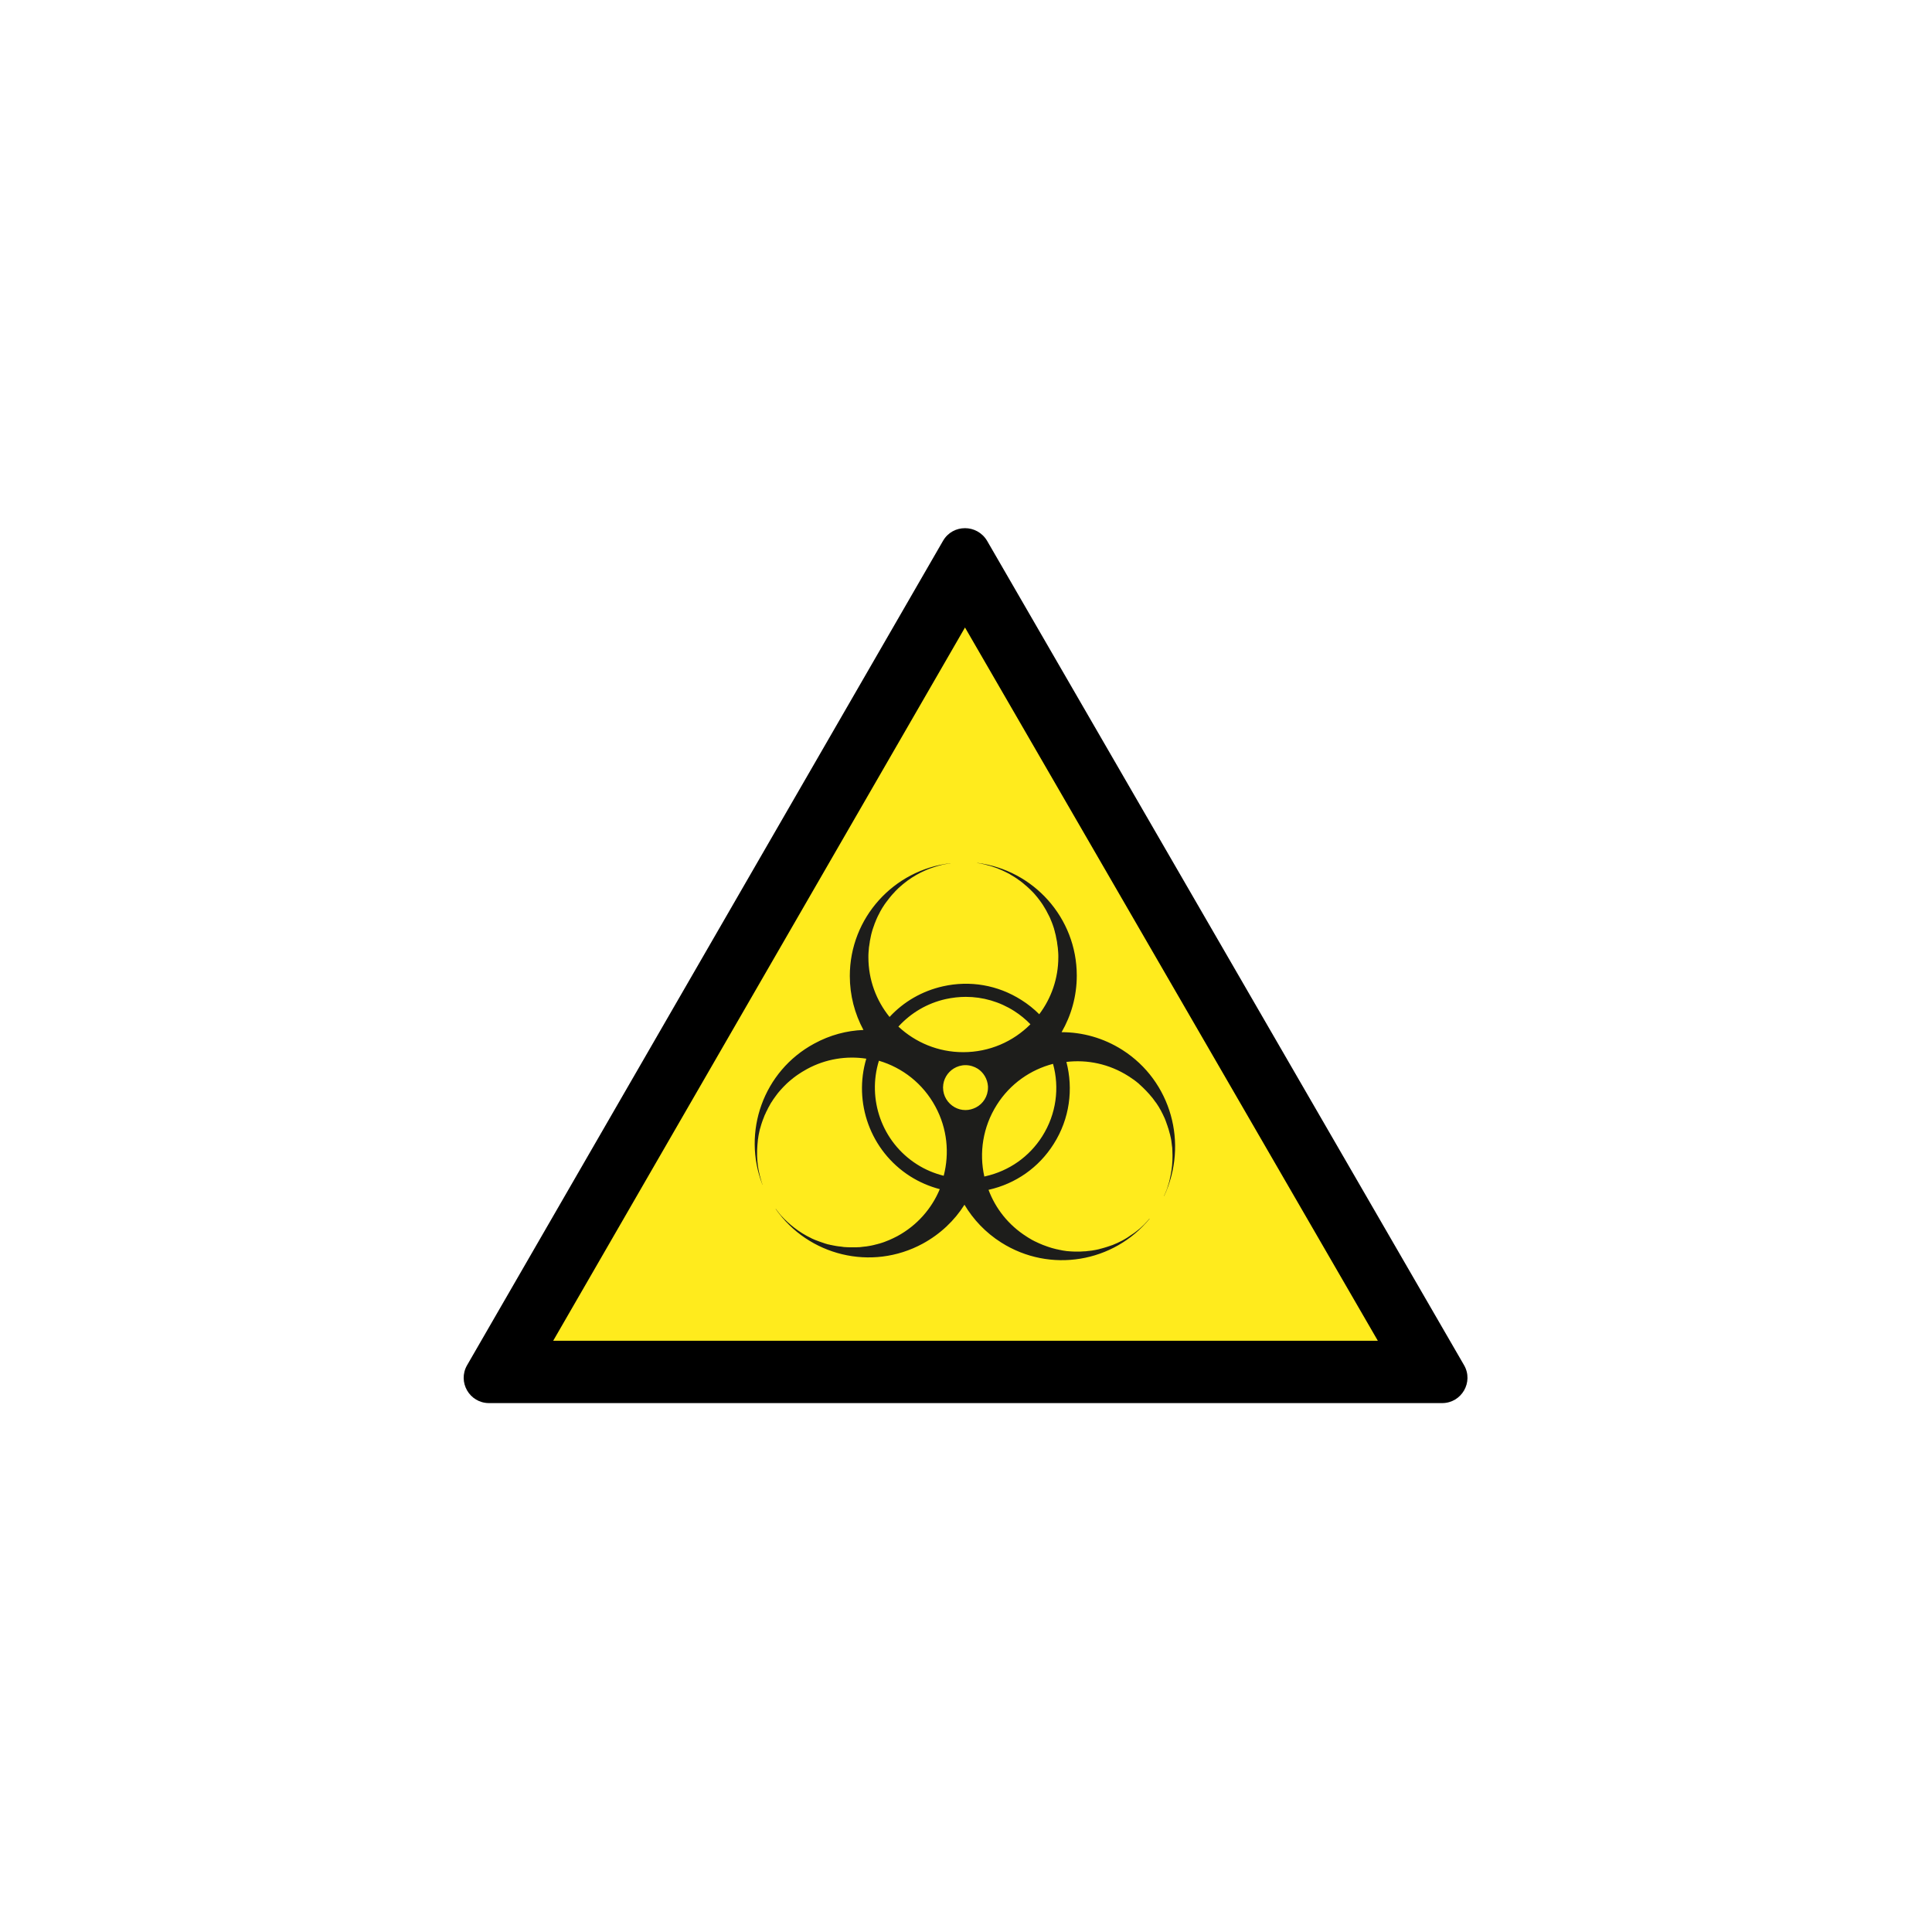 <?xml version="1.0" encoding="UTF-8" standalone="no"?>
<!-- Generator: Adobe Illustrator 24.1.0, SVG Export Plug-In . SVG Version: 6.00 Build 0)  -->

<svg
   xmlns:dc="http://purl.org/dc/elements/1.1/"
   xmlns:cc="http://creativecommons.org/ns#"
   xmlns:rdf="http://www.w3.org/1999/02/22-rdf-syntax-ns#"
   xmlns:svg="http://www.w3.org/2000/svg"
   xmlns="http://www.w3.org/2000/svg"
   xmlns:sodipodi="http://sodipodi.sourceforge.net/DTD/sodipodi-0.dtd"
   xmlns:inkscape="http://www.inkscape.org/namespaces/inkscape"
   version="1.1"
   id="svg8"
   inkscape:export-filename="/media/juhele/data_2TB/_GRAFIKA/GHS hazard symbols/GHS06_toxic_substances.png"
   inkscape:export-xdpi="99.027519"
   inkscape:export-ydpi="99.027519"
   inkscape:version="0.92.5 (2060ec1f9f, 2020-04-08)"
   sodipodi:docname="101.svg"
   x="0px"
   y="0px"
   viewBox="0 0 125 125"
   xml:space="preserve"
   width="125"
   height="125"><defs
   id="defs1003" /><sodipodi:namedview
   pagecolor="#ffffff"
   bordercolor="#666666"
   borderopacity="1"
   objecttolerance="10"
   gridtolerance="10"
   guidetolerance="10"
   inkscape:pageopacity="0"
   inkscape:pageshadow="2"
   inkscape:window-width="728"
   inkscape:window-height="480"
   id="namedview1001"
   showgrid="false"
   inkscape:zoom="1.0934881"
   inkscape:cx="387.79999"
   inkscape:cy="387.75"
   inkscape:window-x="0"
   inkscape:window-y="0"
   inkscape:window-maximized="1"
   inkscape:current-layer="svg8" />
<style
   type="text/css"
   id="style976">
	.st0{fill:#FFEB1D;}
	.st1{fill:none;}
	.st2{fill:#1D1D1B;}
</style>

<g
   id="g1018"
   transform="matrix(0.084,0,0,0.084,29.927,33.509)"><g
     id="g982">
	<polygon
   id="polygon978"
   points="387,36.4 746.6,657.8 28.2,657.8 "
   class="st0"
   style="fill:#ffeb1d" />
	<path
   id="path980"
   d="M 387,84.4 705,633.8 H 69.8 L 387,84.4 m 0,-76.5 c -6.6,0 -13.1,3.2 -16.9,9.7 L 3.5,652.6 c -7.5,13 1.9,29.2 16.9,29.2 h 734.1 c 15,0 24.4,-16.2 16.9,-29.2 L 404,17.6 C 400.1,11.1 393.5,7.9 387,7.9 Z"
   inkscape:connector-curvature="0" />
</g><g
     id="g998">
	<path
   id="path984"
   d="m 375.6,265.8 c -1.1,0.1 -2.1,0.3 -3.2,0.5 -0.1,0 -0.1,0 -0.2,0 -1,0.2 -2,0.4 -3,0.6 -0.1,0 -0.2,0 -0.3,0.1 -1,0.2 -2,0.5 -3,0.8 -0.1,0 -0.2,0.1 -0.3,0.1 -1,0.3 -2,0.6 -2.9,0.9 -0.1,0 -0.1,0 -0.2,0.1 -2.1,0.7 -4.1,1.5 -6.1,2.3 -4.9,2.1 -9.5,4.8 -13.8,7.9 0,0 -0.1,0.1 -0.1,0.1 -0.7,0.5 -1.5,1.1 -2.2,1.7 -0.2,0.1 -0.3,0.2 -0.5,0.4 -0.7,0.5 -1.3,1.1 -1.9,1.6 -0.2,0.2 -0.4,0.4 -0.6,0.5 -0.6,0.5 -1.2,1.1 -1.8,1.6 -0.2,0.2 -0.5,0.4 -0.7,0.7 -0.6,0.5 -1.1,1.1 -1.6,1.6 -0.2,0.3 -0.5,0.5 -0.7,0.8 -0.5,0.5 -1,1.1 -1.5,1.6 -0.2,0.3 -0.5,0.6 -0.7,0.8 -0.5,0.6 -0.9,1.1 -1.4,1.7 -0.2,0.3 -0.5,0.6 -0.7,0.9 -0.4,0.6 -0.9,1.1 -1.3,1.7 -0.2,0.3 -0.4,0.6 -0.7,0.9 -0.4,0.6 -0.9,1.2 -1.3,1.8 -0.2,0.3 -0.3,0.5 -0.5,0.8 -0.8,1.3 -1.6,2.6 -2.4,3.9 -0.2,0.3 -0.4,0.6 -0.5,0.9 -0.3,0.5 -0.5,1 -0.8,1.6 -0.3,0.5 -0.5,1 -0.8,1.5 -0.2,0.5 -0.5,1 -0.7,1.5 -0.2,0.5 -0.5,1.1 -0.7,1.6 -0.2,0.5 -0.4,1 -0.6,1.5 -0.2,0.6 -0.4,1.1 -0.7,1.7 -0.2,0.5 -0.4,1 -0.5,1.5 -0.2,0.6 -0.4,1.2 -0.6,1.7 -0.2,0.5 -0.3,1 -0.5,1.5 -0.2,0.6 -0.4,1.2 -0.5,1.8 -0.1,0.5 -0.3,1 -0.4,1.5 -0.2,0.6 -0.3,1.3 -0.4,1.9 -0.1,0.5 -0.2,1 -0.3,1.5 -0.1,0.7 -0.2,1.3 -0.4,2 -0.1,0.5 -0.2,1 -0.2,1.5 -0.1,0.7 -0.2,1.4 -0.3,2.1 -0.1,0.5 -0.1,0.9 -0.2,1.4 -0.1,0.8 -0.1,1.6 -0.2,2.4 0,0.4 -0.1,0.8 -0.1,1.2 -0.1,1.2 -0.1,2.4 -0.1,3.6 0,17.4 6.1,33.5 16.3,46 10.9,-11.8 25.1,-20 41.1,-23.6 20.9,-4.7 42.3,-0.9 60.4,10.5 5.1,3.2 9.7,7 13.8,11 9.2,-12.2 14.7,-27.5 14.7,-44 0,-1.2 0,-2.4 -0.1,-3.6 0,-0.4 -0.1,-0.8 -0.1,-1.2 -0.1,-0.8 -0.1,-1.6 -0.2,-2.4 0,-0.5 -0.1,-0.9 -0.2,-1.4 -0.1,-0.7 -0.2,-1.4 -0.3,-2.1 -0.1,-0.5 -0.2,-1 -0.2,-1.5 -0.1,-0.7 -0.2,-1.3 -0.4,-2 -0.1,-0.5 -0.2,-1 -0.3,-1.5 -0.1,-0.6 -0.3,-1.3 -0.4,-1.9 -0.1,-0.5 -0.2,-1 -0.4,-1.5 -0.2,-0.6 -0.3,-1.3 -0.5,-1.9 -0.1,-0.5 -0.3,-1 -0.4,-1.5 -0.2,-0.6 -0.4,-1.2 -0.6,-1.8 -0.2,-0.5 -0.3,-0.9 -0.5,-1.4 -0.2,-0.6 -0.5,-1.2 -0.7,-1.8 -0.2,-0.5 -0.4,-0.9 -0.6,-1.4 -0.3,-0.6 -0.6,-1.3 -0.8,-1.9 -0.2,-0.4 -0.4,-0.8 -0.6,-1.2 -0.4,-0.8 -0.8,-1.5 -1.2,-2.3 -0.2,-0.5 -0.5,-0.9 -0.7,-1.4 -0.4,-0.8 -0.8,-1.5 -1.3,-2.2 -0.3,-0.4 -0.5,-0.8 -0.8,-1.3 -0.3,-0.5 -0.7,-1.1 -1,-1.6 -0.3,-0.5 -0.6,-0.9 -0.9,-1.3 -0.3,-0.5 -0.7,-0.9 -1,-1.4 -0.3,-0.5 -0.7,-0.9 -1,-1.3 -0.3,-0.4 -0.7,-0.9 -1,-1.3 -0.4,-0.5 -0.7,-0.9 -1.1,-1.3 -0.3,-0.4 -0.7,-0.8 -1,-1.2 -0.4,-0.4 -0.8,-0.9 -1.2,-1.3 -0.4,-0.4 -0.7,-0.7 -1.1,-1.1 -0.4,-0.4 -0.8,-0.9 -1.3,-1.3 -0.4,-0.3 -0.7,-0.7 -1.1,-1 -0.5,-0.4 -0.9,-0.9 -1.4,-1.3 -0.4,-0.3 -0.7,-0.6 -1.1,-0.9 -0.5,-0.4 -1,-0.8 -1.5,-1.3 -0.3,-0.3 -0.7,-0.5 -1,-0.8 -0.6,-0.4 -1.1,-0.9 -1.7,-1.3 -0.2,-0.1 -0.3,-0.2 -0.5,-0.3 -2.2,-1.6 -4.5,-3.1 -6.9,-4.5 -0.3,-0.2 -0.6,-0.3 -0.8,-0.5 -0.6,-0.4 -1.3,-0.7 -2,-1 -0.3,-0.2 -0.7,-0.4 -1,-0.5 -0.6,-0.3 -1.3,-0.6 -1.9,-0.9 -0.4,-0.2 -0.7,-0.3 -1.1,-0.5 -0.7,-0.3 -1.3,-0.6 -2,-0.8 -0.4,-0.2 -0.8,-0.3 -1.1,-0.5 -0.7,-0.3 -1.3,-0.5 -2,-0.7 -0.4,-0.1 -0.8,-0.3 -1.2,-0.4 -0.7,-0.2 -1.4,-0.4 -2.1,-0.7 -0.4,-0.1 -0.8,-0.2 -1.2,-0.3 -0.7,-0.2 -1.4,-0.4 -2.2,-0.6 -0.4,-0.1 -0.7,-0.2 -1.1,-0.3 -0.8,-0.2 -1.5,-0.3 -2.3,-0.5 -0.3,-0.1 -0.6,-0.1 -0.9,-0.2 -0.8,-0.2 -1.7,-0.3 -2.5,-0.4"
   class="st1"
   inkscape:connector-curvature="0"
   style="fill:none" />
	<path
   id="path986"
   d="m 437.4,390 c -3.7,-3.8 -7.9,-7.2 -12.5,-10.2 -11.3,-7.2 -24.2,-10.9 -37.3,-10.9 -5.1,0 -10.3,0.6 -15.4,1.7 -14.2,3.2 -26.8,10.6 -36.4,21.1 13.1,12.2 30.6,19.7 49.9,19.7 20.2,0 38.5,-8.2 51.7,-21.4 z"
   class="st1"
   inkscape:connector-curvature="0"
   style="fill:none" />
	<path
   id="path988"
   d="m 364.1,453.5 c -9.6,-17.8 -25.5,-30 -43.5,-35.3 -9.1,29.4 2.1,62.5 29.3,79.8 6.4,4.1 13.4,7 20.6,8.8 4.6,-17.4 2.8,-36.4 -6.4,-53.3 z"
   class="st1"
   inkscape:connector-curvature="0"
   style="fill:none" />
	<path
   id="path990"
   d="m 240.8,531.6 c 0.6,0.9 1.3,1.7 2,2.6 0,0.1 0.1,0.1 0.1,0.2 0.7,0.8 1.3,1.6 2,2.4 0.1,0.1 0.1,0.2 0.2,0.2 0.7,0.8 1.4,1.5 2.1,2.2 0.1,0.1 0.1,0.1 0.2,0.2 0.7,0.7 1.4,1.4 2.2,2.1 0,0 0.1,0.1 0.1,0.1 1.7,1.6 3.4,3 5.2,4.4 4.2,3.2 8.6,6 13.3,8.2 0,0 0.1,0 0.1,0.1 0.8,0.4 1.7,0.8 2.5,1.1 0.2,0.1 0.4,0.2 0.5,0.2 0.8,0.3 1.6,0.6 2.4,0.9 0.3,0.1 0.5,0.2 0.8,0.3 0.7,0.3 1.5,0.5 2.3,0.8 0.3,0.1 0.6,0.2 0.9,0.3 0.7,0.2 1.5,0.5 2.2,0.7 0.3,0.1 0.7,0.2 1,0.3 0.7,0.2 1.4,0.4 2.2,0.5 0.4,0.1 0.7,0.2 1.1,0.2 0.7,0.2 1.4,0.3 2.1,0.4 0.4,0.1 0.8,0.1 1.1,0.2 0.7,0.1 1.4,0.2 2.1,0.3 0.4,0.1 0.8,0.1 1.1,0.1 0.7,0.1 1.5,0.2 2.2,0.3 0.3,0 0.6,0 0.9,0.1 1.5,0.1 3,0.2 4.5,0.2 0.4,0 0.7,0 1.1,0 0.6,0 1.2,0 1.8,0 0.6,0 1.1,0 1.7,0 0.6,0 1.1,-0.1 1.7,-0.1 0.6,0 1.2,-0.1 1.7,-0.1 0.5,0 1.1,-0.1 1.6,-0.2 0.6,-0.1 1.2,-0.1 1.8,-0.2 0.5,-0.1 1.1,-0.2 1.6,-0.2 0.6,-0.1 1.2,-0.2 1.8,-0.3 0.5,-0.1 1,-0.2 1.6,-0.3 0.6,-0.1 1.2,-0.3 1.8,-0.4 0.5,-0.1 1,-0.2 1.5,-0.4 0.6,-0.2 1.2,-0.3 1.9,-0.5 0.5,-0.1 1,-0.3 1.5,-0.4 0.6,-0.2 1.3,-0.4 1.9,-0.6 0.5,-0.2 1,-0.3 1.4,-0.5 0.7,-0.2 1.3,-0.5 2,-0.8 0.4,-0.2 0.9,-0.3 1.3,-0.5 0.7,-0.3 1.4,-0.6 2.2,-1 0.4,-0.2 0.7,-0.3 1.1,-0.5 1.1,-0.5 2.2,-1.1 3.2,-1.6 15.3,-8.3 26.5,-21.3 32.7,-36.2 -8,-2.1 -15.6,-5.4 -22.8,-9.9 -30.9,-19.6 -43.8,-57.1 -33.8,-90.6 -15.2,-2.3 -31.2,0.1 -45.7,8 -1.1,0.6 -2.1,1.2 -3.1,1.8 -0.3,0.2 -0.7,0.4 -1,0.6 -0.7,0.4 -1.3,0.8 -2,1.3 -0.4,0.3 -0.8,0.5 -1.2,0.8 -0.6,0.4 -1.2,0.8 -1.7,1.2 -0.4,0.3 -0.8,0.6 -1.2,0.9 -0.5,0.4 -1.1,0.8 -1.6,1.3 -0.4,0.3 -0.8,0.6 -1.2,1 -0.5,0.4 -1,0.9 -1.5,1.3 -0.4,0.3 -0.8,0.7 -1.1,1 -0.5,0.4 -0.9,0.9 -1.4,1.4 -0.4,0.4 -0.7,0.7 -1.1,1.1 -0.4,0.5 -0.9,0.9 -1.3,1.4 -0.3,0.4 -0.7,0.7 -1,1.1 -0.4,0.5 -0.8,1 -1.3,1.5 -0.3,0.4 -0.6,0.7 -0.9,1.1 -0.4,0.5 -0.8,1.1 -1.2,1.6 -0.3,0.4 -0.5,0.7 -0.8,1.1 -0.5,0.7 -1,1.4 -1.5,2.1 -0.3,0.4 -0.6,0.8 -0.8,1.3 -0.5,0.7 -0.9,1.5 -1.4,2.2 -0.3,0.4 -0.5,0.9 -0.7,1.3 -0.3,0.5 -0.6,1.1 -0.9,1.6 -0.3,0.5 -0.5,1 -0.7,1.5 -0.3,0.5 -0.5,1 -0.8,1.5 -0.2,0.5 -0.5,1 -0.7,1.6 -0.2,0.5 -0.4,1 -0.7,1.5 -0.2,0.5 -0.4,1.1 -0.6,1.6 -0.2,0.5 -0.4,1 -0.6,1.5 -0.2,0.6 -0.4,1.1 -0.6,1.7 -0.2,0.5 -0.3,1 -0.5,1.5 -0.2,0.6 -0.4,1.2 -0.5,1.7 -0.1,0.5 -0.3,1 -0.4,1.4 -0.2,0.6 -0.3,1.2 -0.5,1.8 -0.1,0.5 -0.2,0.9 -0.3,1.4 -0.1,0.6 -0.3,1.3 -0.4,1.9 -0.1,0.4 -0.1,0.8 -0.2,1.2 -0.1,0.7 -0.2,1.4 -0.3,2.1 0,0.2 0,0.4 -0.1,0.6 -0.4,2.7 -0.6,5.4 -0.6,8.2 0,0.3 0,0.6 0,1 0,0.7 0,1.5 0,2.2 0,0.4 0,0.8 0,1.1 0,0.7 0.1,1.4 0.1,2.2 0,0.4 0.1,0.8 0.1,1.2 0.1,0.7 0.1,1.4 0.2,2.1 0,0.4 0.1,0.8 0.1,1.2 0.1,0.7 0.2,1.4 0.3,2.1 0.1,0.4 0.1,0.8 0.2,1.2 0.1,0.7 0.3,1.4 0.4,2.1 0.1,0.4 0.2,0.8 0.3,1.2 0.2,0.7 0.3,1.4 0.5,2.2 0.1,0.4 0.2,0.7 0.3,1.1 0.2,0.7 0.4,1.5 0.6,2.2 0.1,0.3 0.2,0.6 0.3,0.9 0.3,0.8 0.5,1.6 0.8,2.4"
   class="st1"
   inkscape:connector-curvature="0"
   style="fill:none" />
	<path
   id="path992"
   d="m 411.5,452.1 c -10.8,17.1 -13.7,36.9 -9.6,55.2 0.3,-0.1 0.5,-0.1 0.8,-0.2 18.2,-4.1 33.8,-15 43.8,-30.8 10.9,-17.3 13.4,-37.5 8.4,-55.8 -17.3,4.5 -33,15.3 -43.4,31.6 z"
   class="st1"
   inkscape:connector-curvature="0"
   style="fill:none" />
	<path
   id="path994"
   d="m 539.9,521.5 c 0.4,-1 0.9,-2 1.3,-3 0,-0.1 0.1,-0.1 0.1,-0.2 0.4,-1 0.7,-1.9 1.1,-2.9 0,-0.1 0.1,-0.2 0.1,-0.3 0.3,-1 0.6,-1.9 0.9,-2.9 0,-0.1 0.1,-0.2 0.1,-0.3 0.3,-1 0.6,-2 0.8,-3 0,-0.1 0,-0.1 0,-0.2 0.5,-2.2 1,-4.4 1.3,-6.6 0.8,-5.2 1,-10.5 0.7,-15.7 0,0 0,-0.1 0,-0.1 -0.1,-0.9 -0.1,-1.8 -0.2,-2.8 0,-0.2 0,-0.4 -0.1,-0.6 -0.1,-0.8 -0.2,-1.7 -0.3,-2.5 0,-0.3 -0.1,-0.5 -0.1,-0.8 -0.1,-0.8 -0.3,-1.6 -0.4,-2.4 -0.1,-0.3 -0.1,-0.6 -0.2,-0.9 -0.2,-0.7 -0.3,-1.5 -0.5,-2.2 -0.1,-0.3 -0.2,-0.7 -0.3,-1 -0.2,-0.7 -0.4,-1.4 -0.6,-2.2 -0.1,-0.4 -0.2,-0.7 -0.3,-1.1 -0.2,-0.7 -0.4,-1.4 -0.7,-2.1 -0.1,-0.4 -0.3,-0.7 -0.4,-1.1 -0.2,-0.7 -0.5,-1.4 -0.7,-2 -0.1,-0.4 -0.3,-0.7 -0.4,-1.1 -0.3,-0.7 -0.5,-1.4 -0.8,-2 -0.1,-0.3 -0.3,-0.6 -0.4,-0.8 -0.6,-1.4 -1.3,-2.7 -2,-4.1 -0.2,-0.3 -0.3,-0.6 -0.5,-1 -0.3,-0.5 -0.6,-1 -0.9,-1.5 -0.3,-0.5 -0.5,-0.9 -0.8,-1.4 -0.3,-0.5 -0.6,-0.9 -0.9,-1.4 -0.3,-0.5 -0.6,-1 -1,-1.5 -0.3,-0.5 -0.6,-0.9 -1,-1.3 -0.3,-0.5 -0.7,-1 -1.1,-1.5 -0.3,-0.4 -0.7,-0.9 -1,-1.3 -0.4,-0.5 -0.8,-1 -1.2,-1.4 -0.3,-0.4 -0.7,-0.8 -1,-1.2 -0.4,-0.5 -0.8,-0.9 -1.3,-1.4 -0.4,-0.4 -0.7,-0.8 -1.1,-1.2 -0.4,-0.5 -0.9,-0.9 -1.4,-1.4 -0.4,-0.4 -0.7,-0.7 -1.1,-1.1 -0.5,-0.5 -1,-0.9 -1.5,-1.4 -0.4,-0.3 -0.7,-0.7 -1.1,-1 -0.5,-0.5 -1.1,-0.9 -1.6,-1.4 -0.4,-0.3 -0.7,-0.6 -1.1,-0.9 -0.6,-0.5 -1.3,-1 -1.9,-1.4 -0.3,-0.2 -0.6,-0.5 -1,-0.7 -1,-0.7 -2,-1.4 -3,-2 -14.7,-9.4 -31.6,-12.8 -47.7,-10.9 5.4,20.8 2.6,43.7 -9.8,63.2 -11.5,18.1 -29.3,30.6 -50.1,35.3 0,0 0,0 -0.1,0 5.4,14.4 15.3,27.2 29.3,36 1,0.6 2.1,1.3 3.1,1.9 0.3,0.2 0.7,0.4 1,0.6 0.7,0.4 1.4,0.8 2.1,1.1 0.4,0.2 0.8,0.4 1.3,0.6 0.6,0.3 1.3,0.6 1.9,0.9 0.5,0.2 0.9,0.4 1.4,0.6 0.6,0.3 1.3,0.5 1.9,0.8 0.5,0.2 0.9,0.4 1.4,0.5 0.6,0.2 1.2,0.4 1.9,0.7 0.5,0.2 1,0.3 1.5,0.5 0.6,0.2 1.2,0.4 1.9,0.6 0.5,0.1 1,0.3 1.5,0.4 0.6,0.2 1.3,0.3 1.9,0.5 0.5,0.1 1,0.2 1.5,0.3 0.6,0.1 1.3,0.3 1.9,0.4 0.5,0.1 1,0.2 1.4,0.3 0.7,0.1 1.4,0.2 2,0.3 0.4,0.1 0.9,0.1 1.3,0.2 0.9,0.1 1.7,0.2 2.6,0.2 0.5,0 1,0.1 1.5,0.1 0.9,0.1 1.7,0.1 2.6,0.1 0.5,0 1,0 1.5,0 0.6,0 1.2,0 1.9,0 0.5,0 1.1,0 1.6,-0.1 0.6,0 1.1,-0.1 1.7,-0.1 0.6,0 1.1,-0.1 1.7,-0.1 0.5,-0.1 1.1,-0.1 1.6,-0.2 0.6,-0.1 1.2,-0.1 1.7,-0.2 0.5,-0.1 1.1,-0.2 1.6,-0.2 0.6,-0.1 1.2,-0.2 1.8,-0.3 0.5,-0.1 1,-0.2 1.5,-0.3 0.6,-0.1 1.2,-0.3 1.8,-0.4 0.5,-0.1 1,-0.2 1.4,-0.4 0.6,-0.2 1.2,-0.3 1.8,-0.5 0.5,-0.1 0.9,-0.3 1.4,-0.4 0.6,-0.2 1.2,-0.4 1.9,-0.6 0.4,-0.1 0.8,-0.3 1.2,-0.4 0.7,-0.2 1.3,-0.5 2,-0.7 0.2,-0.1 0.4,-0.2 0.6,-0.2 2.5,-1 5,-2.2 7.4,-3.4 0.3,-0.2 0.6,-0.3 0.9,-0.5 0.6,-0.4 1.3,-0.7 1.9,-1.1 0.3,-0.2 0.7,-0.4 1,-0.6 0.6,-0.4 1.2,-0.8 1.8,-1.2 0.3,-0.2 0.7,-0.4 1,-0.7 0.6,-0.4 1.2,-0.8 1.8,-1.2 0.3,-0.2 0.7,-0.5 1,-0.7 0.6,-0.4 1.1,-0.9 1.7,-1.3 0.3,-0.3 0.6,-0.5 1,-0.8 0.6,-0.5 1.1,-0.9 1.7,-1.4 0.3,-0.3 0.6,-0.5 0.9,-0.8 0.6,-0.5 1.1,-1 1.6,-1.5 0.3,-0.3 0.5,-0.5 0.8,-0.8 0.6,-0.5 1.1,-1.1 1.6,-1.7 0.2,-0.2 0.4,-0.5 0.6,-0.7 0.6,-0.6 1.2,-1.3 1.7,-1.9"
   class="st1"
   inkscape:connector-curvature="0"
   style="fill:none" />
	<path
   id="path996"
   d="m 508.1,409.7 c -14.5,-9.2 -30.7,-13.6 -46.7,-13.6 7.4,-12.8 11.7,-27.7 11.7,-43.6 0,-44.6 -33.5,-81.4 -76.7,-86.8 0,0 0,0.1 0,0.1 0.9,0.1 1.7,0.3 2.5,0.4 0.3,0.1 0.6,0.1 0.9,0.2 0.8,0.2 1.5,0.3 2.3,0.5 0.4,0.1 0.7,0.2 1.1,0.3 0.7,0.2 1.4,0.4 2.2,0.6 0.4,0.1 0.8,0.2 1.2,0.3 0.7,0.2 1.4,0.4 2.1,0.7 0.4,0.1 0.8,0.3 1.2,0.4 0.7,0.2 1.3,0.5 2,0.7 0.4,0.1 0.8,0.3 1.1,0.5 0.7,0.3 1.3,0.5 2,0.8 0.4,0.2 0.7,0.3 1.1,0.5 0.7,0.3 1.3,0.6 1.9,0.9 0.3,0.2 0.7,0.3 1,0.5 0.7,0.3 1.3,0.7 2,1 0.3,0.2 0.6,0.3 0.8,0.5 2.4,1.4 4.7,2.8 6.9,4.5 0.2,0.1 0.3,0.2 0.5,0.3 0.6,0.4 1.1,0.9 1.7,1.3 0.3,0.3 0.7,0.5 1,0.8 0.5,0.4 1,0.8 1.5,1.3 0.4,0.3 0.7,0.6 1.1,0.9 0.5,0.4 0.9,0.8 1.4,1.3 0.4,0.3 0.7,0.7 1.1,1 0.4,0.4 0.9,0.9 1.3,1.3 0.4,0.4 0.7,0.7 1.1,1.1 0.4,0.4 0.8,0.9 1.2,1.3 0.4,0.4 0.7,0.8 1,1.2 0.4,0.4 0.7,0.9 1.1,1.3 0.3,0.4 0.7,0.9 1,1.3 0.3,0.4 0.7,0.9 1,1.3 0.3,0.5 0.7,0.9 1,1.4 0.3,0.4 0.6,0.9 0.9,1.3 0.3,0.5 0.7,1 1,1.6 0.3,0.4 0.5,0.8 0.8,1.3 0.4,0.7 0.9,1.5 1.3,2.2 0.3,0.5 0.5,0.9 0.7,1.4 0.4,0.8 0.8,1.5 1.2,2.3 0.2,0.4 0.4,0.8 0.6,1.2 0.3,0.6 0.6,1.2 0.8,1.9 0.2,0.4 0.4,0.9 0.6,1.4 0.2,0.6 0.5,1.2 0.7,1.8 0.2,0.5 0.3,0.9 0.5,1.4 0.2,0.6 0.4,1.2 0.6,1.8 0.2,0.5 0.3,1 0.4,1.5 0.2,0.6 0.4,1.2 0.5,1.9 0.1,0.5 0.3,1 0.4,1.5 0.2,0.6 0.3,1.3 0.4,1.9 0.1,0.5 0.2,1 0.3,1.5 0.1,0.7 0.2,1.3 0.4,2 0.1,0.5 0.2,1 0.2,1.5 0.1,0.7 0.2,1.4 0.3,2.1 0.1,0.5 0.1,0.9 0.2,1.4 0.1,0.8 0.1,1.6 0.2,2.4 0,0.4 0.1,0.8 0.1,1.2 0.1,1.2 0.1,2.4 0.1,3.6 0,16.5 -5.5,31.8 -14.7,44 -4.1,-4.1 -8.7,-7.8 -13.8,-11 -18.1,-11.5 -39.5,-15.2 -60.4,-10.5 -16,3.6 -30.2,11.8 -41.1,23.6 -10.2,-12.6 -16.3,-28.6 -16.3,-46 0,-1.2 0,-2.4 0.1,-3.6 0,-0.4 0.1,-0.8 0.1,-1.2 0.1,-0.8 0.1,-1.6 0.2,-2.4 0,-0.5 0.1,-0.9 0.2,-1.4 0.1,-0.7 0.2,-1.4 0.3,-2.1 0.1,-0.5 0.2,-1 0.2,-1.5 0.1,-0.7 0.2,-1.3 0.4,-2 0.1,-0.5 0.2,-1 0.3,-1.5 0.1,-0.6 0.3,-1.3 0.4,-1.9 0.1,-0.5 0.3,-1 0.4,-1.5 0.2,-0.6 0.3,-1.2 0.5,-1.8 0.2,-0.5 0.3,-1 0.5,-1.5 0.2,-0.6 0.4,-1.2 0.6,-1.7 0.2,-0.5 0.4,-1 0.5,-1.5 0.2,-0.6 0.4,-1.1 0.7,-1.7 0.2,-0.5 0.4,-1 0.6,-1.5 0.2,-0.5 0.5,-1.1 0.7,-1.6 0.2,-0.5 0.5,-1 0.7,-1.5 0.2,-0.5 0.5,-1 0.8,-1.5 0.3,-0.5 0.5,-1.1 0.8,-1.6 0.2,-0.3 0.4,-0.6 0.5,-0.9 0.7,-1.3 1.5,-2.6 2.4,-3.9 0.2,-0.3 0.3,-0.5 0.5,-0.8 0.4,-0.6 0.8,-1.2 1.3,-1.8 0.2,-0.3 0.4,-0.6 0.7,-0.9 0.4,-0.6 0.9,-1.2 1.3,-1.7 0.2,-0.3 0.5,-0.6 0.7,-0.9 0.5,-0.6 0.9,-1.1 1.4,-1.7 0.2,-0.3 0.5,-0.6 0.7,-0.8 0.5,-0.6 1,-1.1 1.5,-1.6 0.2,-0.3 0.5,-0.5 0.7,-0.8 0.5,-0.5 1.1,-1.1 1.6,-1.6 0.2,-0.2 0.5,-0.4 0.7,-0.7 0.6,-0.5 1.2,-1.1 1.8,-1.6 0.2,-0.2 0.4,-0.4 0.6,-0.5 0.6,-0.6 1.3,-1.1 1.9,-1.6 0.2,-0.1 0.3,-0.2 0.5,-0.4 0.7,-0.6 1.5,-1.1 2.2,-1.7 0,0 0.1,-0.1 0.1,-0.1 4.3,-3.1 8.9,-5.8 13.8,-7.9 2,-0.9 4,-1.7 6.1,-2.3 0.1,0 0.1,0 0.2,-0.1 1,-0.3 1.9,-0.6 2.9,-0.9 0.1,0 0.2,-0.1 0.3,-0.1 1,-0.3 2,-0.5 3,-0.8 0.1,0 0.2,0 0.3,-0.1 1,-0.2 2,-0.4 3,-0.6 0.1,0 0.1,0 0.2,0 1.1,-0.2 2.1,-0.4 3.2,-0.5 0,0 0,-0.1 0,-0.1 -43.5,5 -77.4,42 -77.4,86.8 0,15 3.8,29.2 10.5,41.6 -12.9,0.5 -25.8,3.9 -37.9,10.5 -39.3,21.2 -55.7,68.2 -39.9,108.7 0,0 0.1,0 0.1,0 0,0 0,0 0,0 -0.3,-0.8 -0.6,-1.6 -0.8,-2.4 -0.1,-0.3 -0.2,-0.6 -0.3,-0.9 -0.2,-0.7 -0.4,-1.5 -0.6,-2.2 -0.1,-0.4 -0.2,-0.7 -0.3,-1.1 -0.2,-0.7 -0.4,-1.4 -0.5,-2.2 -0.1,-0.4 -0.2,-0.8 -0.3,-1.2 -0.1,-0.7 -0.3,-1.4 -0.4,-2.1 -0.1,-0.4 -0.1,-0.8 -0.2,-1.2 -0.1,-0.7 -0.2,-1.4 -0.3,-2.1 -0.1,-0.4 -0.1,-0.8 -0.1,-1.2 -0.1,-0.7 -0.2,-1.4 -0.2,-2.1 0,-0.4 -0.1,-0.8 -0.1,-1.2 0,-0.7 -0.1,-1.4 -0.1,-2.2 0,-0.4 0,-0.8 0,-1.1 0,-0.7 0,-1.5 0,-2.2 0,-0.3 0,-0.6 0,-1 0.1,-2.7 0.3,-5.5 0.6,-8.2 0,-0.2 0,-0.4 0.1,-0.6 0.1,-0.7 0.2,-1.4 0.3,-2.1 0.1,-0.4 0.1,-0.8 0.2,-1.2 0.1,-0.6 0.3,-1.3 0.4,-1.9 0.1,-0.5 0.2,-0.9 0.3,-1.4 0.1,-0.6 0.3,-1.2 0.5,-1.8 0.1,-0.5 0.3,-1 0.4,-1.4 0.2,-0.6 0.3,-1.2 0.5,-1.7 0.2,-0.5 0.3,-1 0.5,-1.5 0.2,-0.6 0.4,-1.1 0.6,-1.7 0.2,-0.5 0.4,-1 0.6,-1.5 0.2,-0.5 0.4,-1.1 0.6,-1.6 0.2,-0.5 0.4,-1 0.7,-1.5 0.2,-0.5 0.5,-1 0.7,-1.6 0.2,-0.5 0.5,-1 0.8,-1.5 0.2,-0.5 0.5,-1 0.7,-1.5 0.3,-0.5 0.6,-1.1 0.9,-1.6 0.2,-0.4 0.5,-0.9 0.7,-1.3 0.4,-0.8 0.9,-1.5 1.4,-2.2 0.3,-0.4 0.5,-0.8 0.8,-1.3 0.5,-0.7 1,-1.4 1.5,-2.1 0.3,-0.4 0.5,-0.7 0.8,-1.1 0.4,-0.5 0.8,-1.1 1.2,-1.6 0.3,-0.4 0.6,-0.8 0.9,-1.1 0.4,-0.5 0.8,-1 1.3,-1.5 0.3,-0.4 0.7,-0.7 1,-1.1 0.4,-0.5 0.9,-1 1.3,-1.4 0.4,-0.4 0.7,-0.7 1.1,-1.1 0.5,-0.5 0.9,-0.9 1.4,-1.4 0.4,-0.3 0.7,-0.7 1.1,-1 0.5,-0.4 1,-0.9 1.5,-1.3 0.4,-0.3 0.8,-0.7 1.2,-1 0.5,-0.4 1.1,-0.8 1.6,-1.3 0.4,-0.3 0.8,-0.6 1.2,-0.9 0.6,-0.4 1.2,-0.8 1.7,-1.2 0.4,-0.3 0.8,-0.5 1.2,-0.8 0.7,-0.4 1.3,-0.9 2,-1.3 0.3,-0.2 0.7,-0.4 1,-0.6 1,-0.6 2.1,-1.2 3.1,-1.8 14.5,-7.9 30.6,-10.3 45.7,-8 -10,33.5 2.9,70.9 33.8,90.6 7.1,4.5 14.8,7.8 22.8,9.9 -6.2,14.9 -17.4,27.9 -32.7,36.2 -1.1,0.6 -2.1,1.1 -3.2,1.6 -0.4,0.2 -0.7,0.3 -1.1,0.5 -0.7,0.3 -1.4,0.7 -2.2,1 -0.4,0.2 -0.9,0.4 -1.3,0.5 -0.7,0.3 -1.3,0.5 -2,0.8 -0.5,0.2 -0.9,0.3 -1.4,0.5 -0.6,0.2 -1.3,0.4 -1.9,0.6 -0.5,0.2 -1,0.3 -1.5,0.4 -0.6,0.2 -1.2,0.4 -1.9,0.5 -0.5,0.1 -1,0.3 -1.5,0.4 -0.6,0.1 -1.2,0.3 -1.8,0.4 -0.5,0.1 -1,0.2 -1.6,0.3 -0.6,0.1 -1.2,0.2 -1.8,0.3 -0.5,0.1 -1.1,0.2 -1.6,0.2 -0.6,0.1 -1.2,0.1 -1.8,0.2 -0.5,0.1 -1.1,0.1 -1.6,0.2 -0.6,0.1 -1.2,0.1 -1.7,0.1 -0.6,0 -1.1,0.1 -1.7,0.1 -0.6,0 -1.1,0 -1.7,0 -0.6,0 -1.2,0 -1.8,0 -0.4,0 -0.7,0 -1.1,0 -1.5,0 -3,-0.1 -4.5,-0.2 -0.3,0 -0.6,0 -0.9,-0.1 -0.7,-0.1 -1.5,-0.2 -2.2,-0.3 -0.4,0 -0.8,-0.1 -1.1,-0.1 -0.7,-0.1 -1.4,-0.2 -2.1,-0.3 -0.4,-0.1 -0.8,-0.1 -1.1,-0.2 -0.7,-0.1 -1.4,-0.3 -2.1,-0.4 -0.4,-0.1 -0.7,-0.2 -1.1,-0.2 -0.7,-0.2 -1.4,-0.4 -2.2,-0.5 -0.3,-0.1 -0.7,-0.2 -1,-0.3 -0.7,-0.2 -1.5,-0.4 -2.2,-0.7 -0.3,-0.1 -0.6,-0.2 -0.9,-0.3 -0.8,-0.3 -1.5,-0.5 -2.3,-0.8 -0.3,-0.1 -0.5,-0.2 -0.8,-0.3 -0.8,-0.3 -1.6,-0.6 -2.4,-0.9 -0.2,-0.1 -0.4,-0.2 -0.5,-0.2 -0.8,-0.4 -1.7,-0.7 -2.5,-1.1 0,0 -0.1,0 -0.1,-0.1 -4.7,-2.2 -9.2,-5 -13.3,-8.2 -1.8,-1.4 -3.5,-2.8 -5.2,-4.4 0,0 -0.1,-0.1 -0.1,-0.1 -0.7,-0.7 -1.5,-1.4 -2.2,-2.1 -0.1,-0.1 -0.1,-0.1 -0.2,-0.2 -0.7,-0.7 -1.4,-1.5 -2.1,-2.2 -0.1,-0.1 -0.1,-0.2 -0.2,-0.2 -0.7,-0.8 -1.3,-1.6 -2,-2.4 0,-0.1 -0.1,-0.1 -0.1,-0.2 -0.7,-0.8 -1.3,-1.7 -2,-2.6 0,0 -0.1,0 -0.1,0.1 25.1,35.9 73.7,48.1 113.2,26.7 13.6,-7.4 24.5,-17.8 32.2,-30 6.8,11.4 16.3,21.5 28.3,29.1 37.7,23.9 86.7,15.4 114.3,-18.3 0,0 -0.1,-0.1 -0.1,-0.1 -0.6,0.7 -1.1,1.3 -1.7,1.9 -0.2,0.2 -0.4,0.5 -0.6,0.7 -0.5,0.6 -1.1,1.1 -1.6,1.7 -0.3,0.3 -0.5,0.5 -0.8,0.8 -0.5,0.5 -1.1,1 -1.6,1.5 -0.3,0.3 -0.6,0.5 -0.9,0.8 -0.5,0.5 -1.1,0.9 -1.7,1.4 -0.3,0.3 -0.6,0.5 -1,0.8 -0.6,0.4 -1.1,0.9 -1.7,1.3 -0.3,0.2 -0.7,0.5 -1,0.7 -0.6,0.4 -1.2,0.8 -1.8,1.2 -0.3,0.2 -0.7,0.4 -1,0.7 -0.6,0.4 -1.2,0.8 -1.8,1.2 -0.3,0.2 -0.7,0.4 -1,0.6 -0.6,0.4 -1.3,0.7 -1.9,1.1 -0.3,0.2 -0.6,0.3 -0.9,0.5 -2.4,1.3 -4.9,2.4 -7.4,3.4 -0.2,0.1 -0.4,0.2 -0.6,0.2 -0.7,0.3 -1.3,0.5 -2,0.7 -0.4,0.1 -0.8,0.3 -1.2,0.4 -0.6,0.2 -1.2,0.4 -1.9,0.6 -0.5,0.1 -0.9,0.3 -1.4,0.4 -0.6,0.2 -1.2,0.3 -1.8,0.5 -0.5,0.1 -1,0.2 -1.4,0.4 -0.6,0.1 -1.2,0.3 -1.8,0.4 -0.5,0.1 -1,0.2 -1.5,0.3 -0.6,0.1 -1.2,0.2 -1.8,0.3 -0.5,0.1 -1.1,0.2 -1.6,0.2 -0.6,0.1 -1.1,0.2 -1.7,0.2 -0.5,0.1 -1.1,0.1 -1.6,0.2 -0.6,0.1 -1.1,0.1 -1.7,0.1 -0.6,0 -1.1,0.1 -1.7,0.1 -0.5,0 -1.1,0.1 -1.6,0.1 -0.6,0 -1.2,0 -1.9,0 -0.5,0 -1,0 -1.5,0 -0.9,0 -1.7,-0.1 -2.6,-0.1 -0.5,0 -1,-0.1 -1.5,-0.1 -0.9,-0.1 -1.7,-0.1 -2.6,-0.2 -0.4,-0.1 -0.9,-0.1 -1.3,-0.2 -0.7,-0.1 -1.4,-0.2 -2,-0.3 -0.5,-0.1 -1,-0.2 -1.4,-0.3 -0.6,-0.1 -1.3,-0.2 -1.9,-0.4 -0.5,-0.1 -1,-0.2 -1.5,-0.3 -0.6,-0.1 -1.3,-0.3 -1.9,-0.5 -0.5,-0.1 -1,-0.3 -1.5,-0.4 -0.6,-0.2 -1.2,-0.4 -1.9,-0.6 -0.5,-0.2 -1,-0.3 -1.5,-0.5 -0.6,-0.2 -1.2,-0.4 -1.9,-0.7 -0.5,-0.2 -0.9,-0.3 -1.4,-0.5 -0.6,-0.2 -1.3,-0.5 -1.9,-0.8 -0.5,-0.2 -0.9,-0.4 -1.4,-0.6 -0.6,-0.3 -1.3,-0.6 -1.9,-0.9 -0.4,-0.2 -0.8,-0.4 -1.3,-0.6 -0.7,-0.4 -1.4,-0.7 -2.1,-1.1 -0.3,-0.2 -0.7,-0.4 -1,-0.6 -1,-0.6 -2.1,-1.2 -3.1,-1.9 -14,-8.9 -23.9,-21.6 -29.3,-36 0,0 0,0 0.1,0 20.9,-4.7 38.7,-17.2 50.1,-35.3 12.4,-19.5 15.2,-42.4 9.8,-63.2 16.1,-1.9 32.9,1.5 47.7,10.9 1,0.6 2,1.3 3,2 0.3,0.2 0.6,0.5 1,0.7 0.6,0.5 1.3,0.9 1.9,1.4 0.4,0.3 0.7,0.6 1.1,0.9 0.6,0.4 1.1,0.9 1.6,1.4 0.4,0.3 0.8,0.7 1.1,1 0.5,0.4 1,0.9 1.5,1.4 0.4,0.4 0.7,0.7 1.1,1.1 0.5,0.5 0.9,0.9 1.4,1.4 0.4,0.4 0.7,0.8 1.1,1.2 0.4,0.5 0.8,0.9 1.3,1.4 0.4,0.4 0.7,0.8 1,1.2 0.4,0.5 0.8,1 1.2,1.4 0.3,0.4 0.7,0.8 1,1.3 0.4,0.5 0.7,1 1.1,1.5 0.3,0.4 0.6,0.9 1,1.3 0.3,0.5 0.6,1 1,1.5 0.3,0.5 0.6,0.9 0.9,1.4 0.3,0.5 0.6,0.9 0.8,1.4 0.3,0.5 0.6,1 0.9,1.5 0.2,0.3 0.3,0.6 0.5,1 0.7,1.3 1.4,2.7 2,4.1 0.1,0.3 0.3,0.6 0.4,0.8 0.3,0.7 0.6,1.4 0.8,2 0.1,0.4 0.3,0.7 0.4,1.1 0.3,0.7 0.5,1.4 0.7,2 0.1,0.4 0.3,0.7 0.4,1.1 0.2,0.7 0.4,1.4 0.7,2.1 0.1,0.4 0.2,0.7 0.3,1.1 0.2,0.7 0.4,1.4 0.6,2.2 0.1,0.3 0.2,0.7 0.3,1 0.2,0.7 0.3,1.5 0.5,2.2 0.1,0.3 0.1,0.6 0.2,0.9 0.2,0.8 0.3,1.6 0.4,2.4 0,0.3 0.1,0.5 0.1,0.8 0.1,0.8 0.2,1.7 0.3,2.5 0,0.2 0,0.4 0.1,0.6 0.1,0.9 0.2,1.8 0.2,2.8 0,0 0,0.1 0,0.1 0.3,5.2 0.1,10.5 -0.7,15.7 -0.3,2.2 -0.8,4.4 -1.3,6.6 0,0.1 0,0.1 0,0.2 -0.2,1 -0.5,2 -0.8,3 0,0.1 -0.1,0.2 -0.1,0.3 -0.3,1 -0.6,1.9 -0.9,2.9 0,0.1 -0.1,0.2 -0.1,0.3 -0.3,1 -0.7,1.9 -1.1,2.9 0,0.1 -0.1,0.1 -0.1,0.2 -0.4,1 -0.8,2 -1.3,3 0,0 0.1,0 0.1,0.1 18.7,-40.2 5.6,-88.5 -32.3,-112.6 z m -103.4,29.1 c 0,6.7 -3.8,12.5 -9.3,15.3 -2.4,1.2 -5.1,2 -8,2 -3.1,0 -5.9,-0.8 -8.4,-2.2 -5.3,-3 -8.9,-8.6 -8.9,-15.1 0,-0.1 0,-0.2 0,-0.3 0.1,-6.1 3.4,-11.4 8.2,-14.4 2.6,-1.6 5.7,-2.6 9.1,-2.6 3.5,0 6.8,1.1 9.5,2.8 4.4,2.9 7.4,7.8 7.8,13.5 0,0.4 0,0.7 0,1 z m -32.5,-68.2 c 5.1,-1.1 10.3,-1.7 15.4,-1.7 13.1,0 26,3.7 37.3,10.9 4.7,3 8.8,6.4 12.5,10.2 -13.2,13.3 -31.5,21.5 -51.8,21.5 -19.3,0 -36.8,-7.5 -49.9,-19.7 9.7,-10.6 22.2,-18 36.5,-21.2 z M 350,497.9 c -27.2,-17.3 -38.4,-50.4 -29.3,-79.8 18,5.3 33.9,17.5 43.5,35.3 9.2,17 10.9,36 6.4,53.3 -7.2,-1.8 -14.2,-4.7 -20.6,-8.8 z m 96.5,-21.6 c -10,15.8 -25.6,26.7 -43.8,30.8 -0.3,0.1 -0.5,0.1 -0.8,0.2 -4.1,-18.3 -1.2,-38.1 9.6,-55.2 10.3,-16.3 26,-27.1 43.3,-31.6 5.1,18.3 2.6,38.6 -8.3,55.8 z"
   class="st2"
   inkscape:connector-curvature="0"
   style="fill:#1d1d1b" />
</g></g>
</svg>